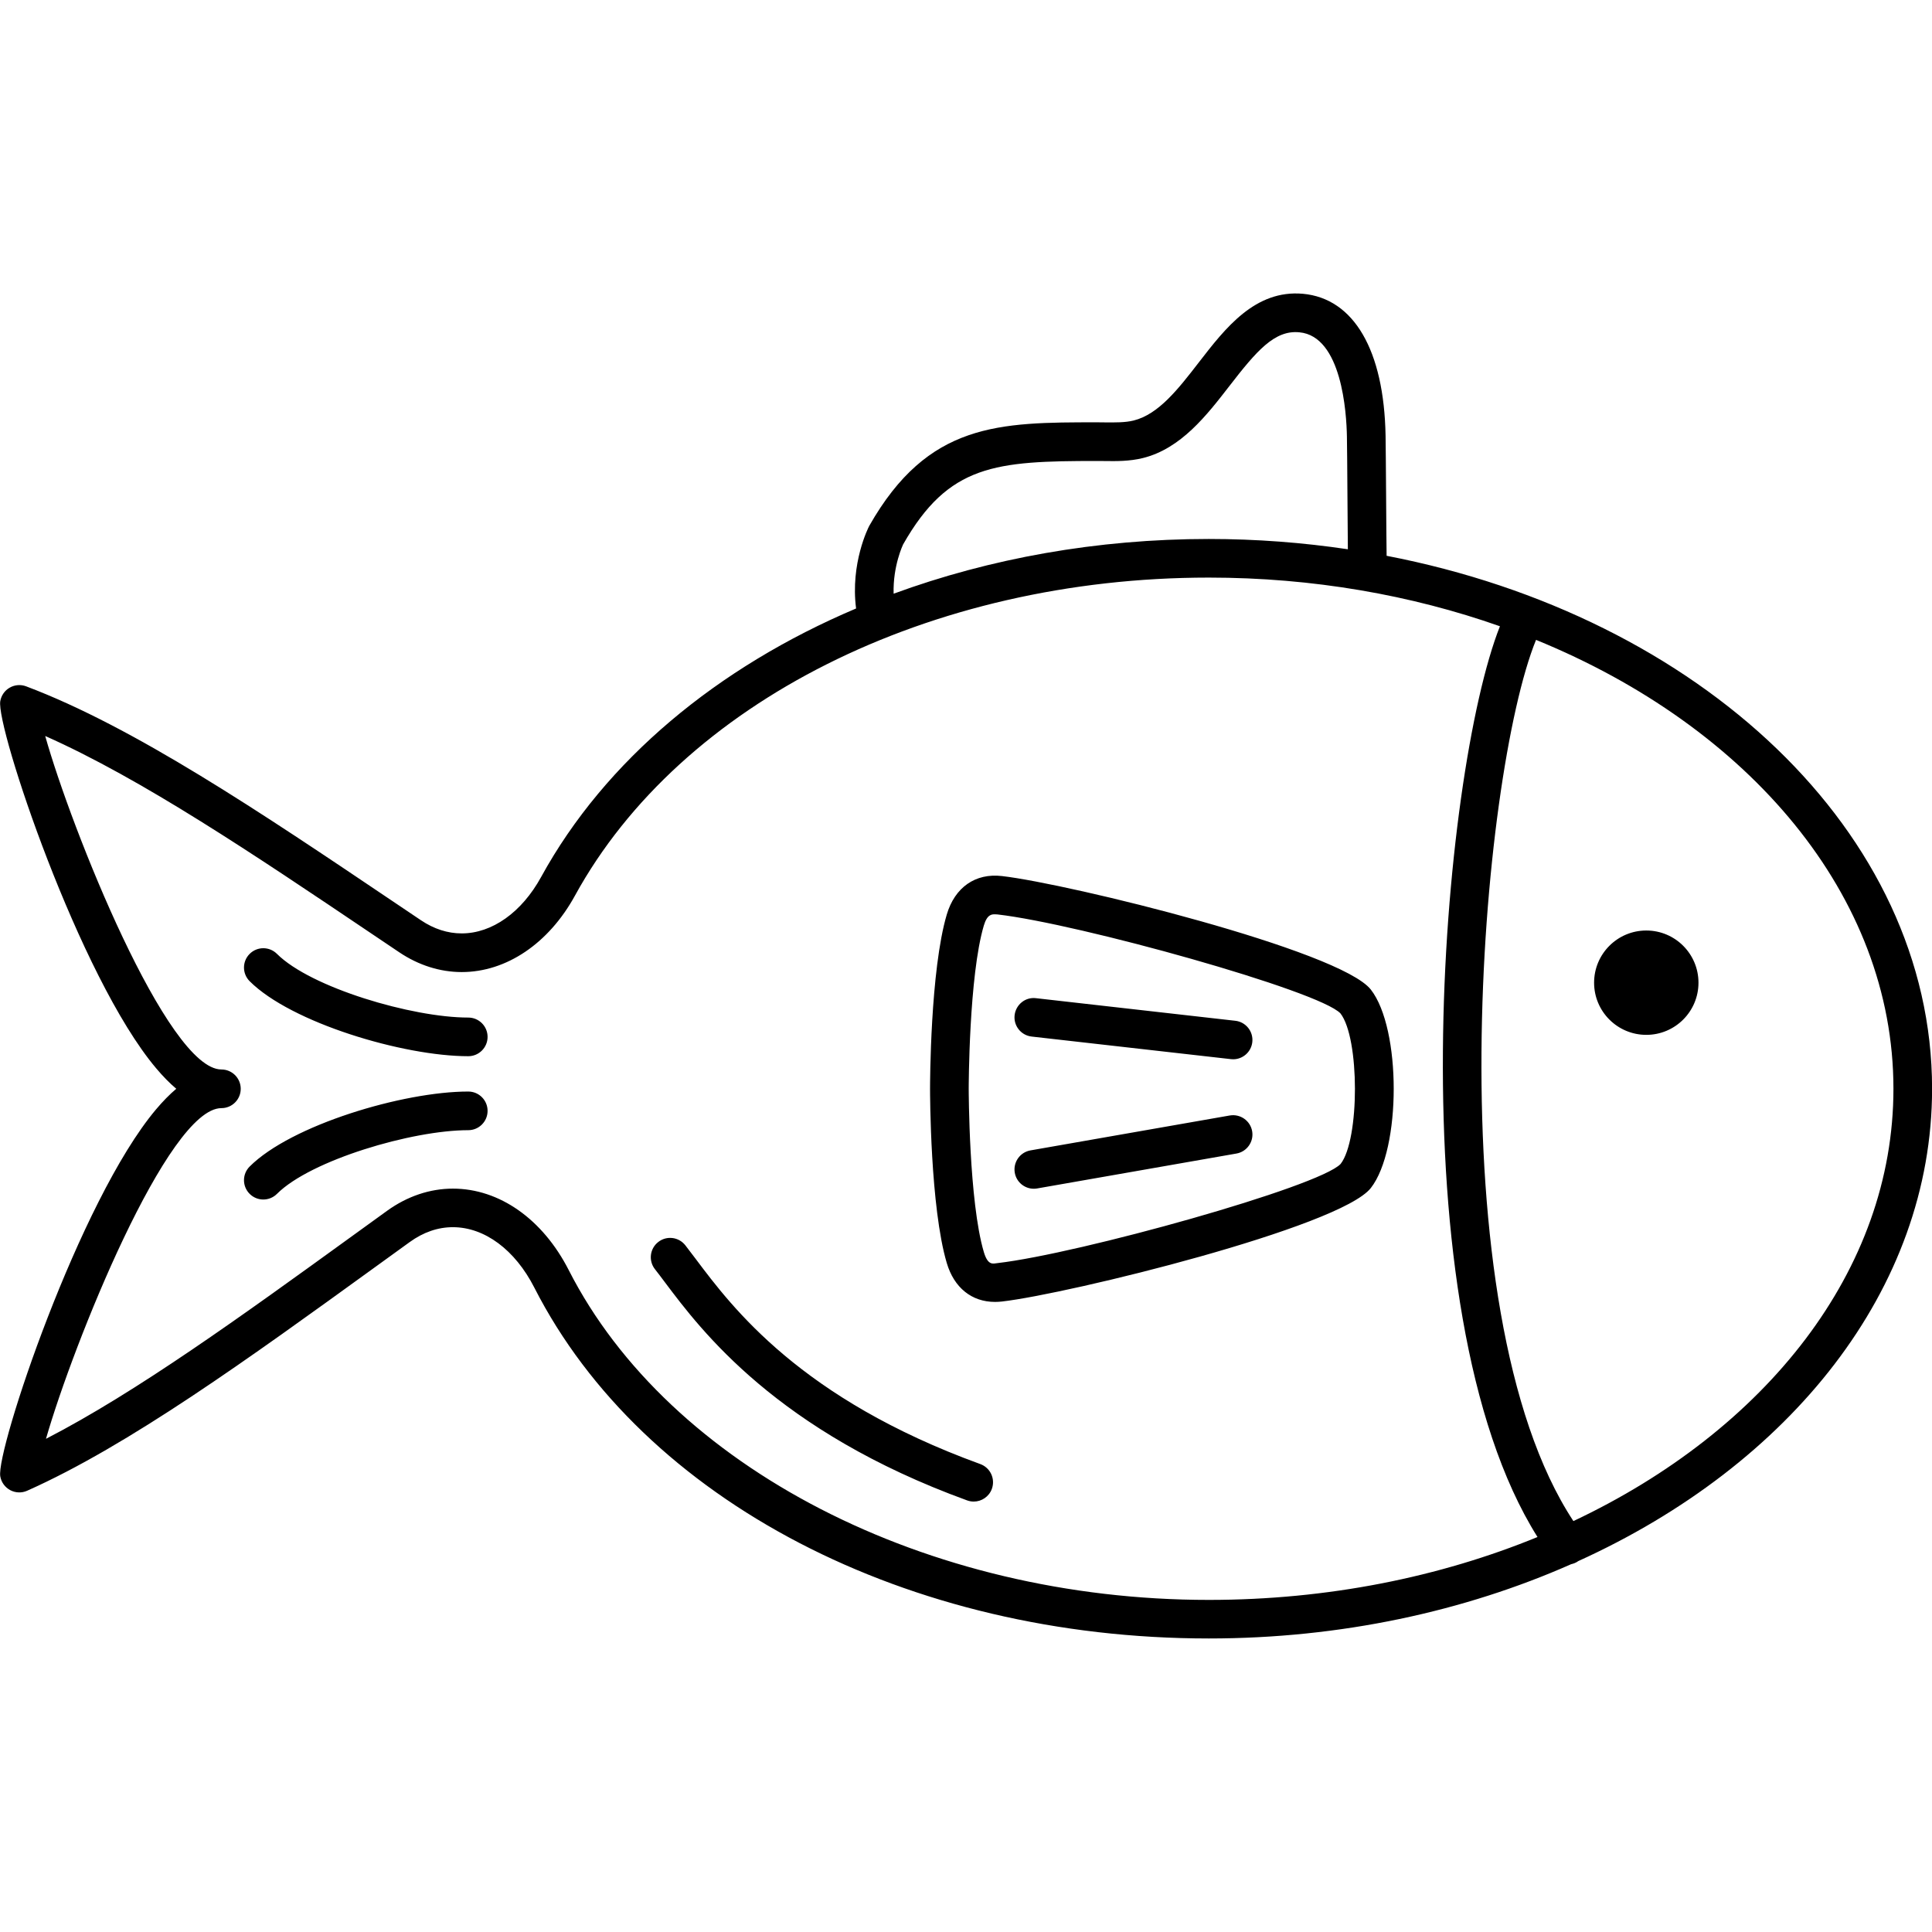 <?xml version="1.0" encoding="utf-8"?>
<!-- Generator: Adobe Illustrator 16.0.0, SVG Export Plug-In . SVG Version: 6.00 Build 0)  -->
<!DOCTYPE svg PUBLIC "-//W3C//DTD SVG 1.1//EN" "http://www.w3.org/Graphics/SVG/1.1/DTD/svg11.dtd">
<svg version="1.1" xmlns="http://www.w3.org/2000/svg" xmlns:xlink="http://www.w3.org/1999/xlink" x="0px" y="0px" width="100px"
	 height="100px" viewBox="0 0 100 100" enable-background="new 0 0 100 100" xml:space="preserve">
<g id="Titres">
</g>
<g id="Calque_1">
	<path d="M71.771,28.768c-0.009-0.567-0.018-1.802-0.026-3.044c-0.009-1.327-0.019-2.655-0.028-3.172
		c-0.08-4.426-1.64-7.104-4.279-7.346c-2.473-0.219-4.015,1.778-5.382,3.545c-1.071,1.385-2.083,2.692-3.38,3.015
		c-0.445,0.109-0.95,0.101-1.483,0.097l-0.404-0.004c-5.081,0.001-8.752,0.002-11.797,5.361c-0.046,0.086-0.984,1.934-0.681,4.275
		c-7.178,3.041-12.99,7.859-16.302,13.897c-1.002,1.829-2.539,2.921-4.11,2.921c-0.729,0-1.438-0.229-2.108-0.679l-1.431-0.963
		c-6.905-4.651-13.427-9.044-19.007-11.146c-0.279-0.106-0.591-0.081-0.85,0.068c-0.259,0.147-0.438,0.404-0.489,0.698
		c-0.228,1.329,4.091,14.287,8.065,18.999c0.354,0.421,0.702,0.775,1.045,1.065c-0.344,0.291-0.692,0.646-1.046,1.065
		c-3.974,4.713-8.292,17.667-8.064,18.995c0.052,0.306,0.242,0.567,0.514,0.714c0.272,0.145,0.596,0.158,0.878,0.031
		c5.243-2.335,11.437-6.816,17.993-11.563l1.811-1.31c0.706-0.51,1.457-0.768,2.232-0.768c1.641,0,3.217,1.17,4.216,3.13
		c5.624,11.031,19.326,18.158,34.909,18.158c6.832,0,13.236-1.404,18.755-3.844c0.129-0.03,0.255-0.077,0.369-0.161
		c10.957-4.97,18.313-14.067,18.313-24.449C100.004,43.076,87.978,31.894,71.771,28.768z M46.745,28.179
		c2.355-4.144,4.78-4.318,10.042-4.319l0.379,0.003c0.608,0.009,1.294,0.017,1.988-0.154c1.975-0.49,3.307-2.214,4.483-3.733
		c1.397-1.806,2.333-2.903,3.617-2.776c2.199,0.201,2.441,4.176,2.462,5.39c0.01,0.515,0.019,1.832,0.028,3.149
		c0.007,1.021,0.014,2.039,0.021,2.691c-2.331-0.347-4.736-0.533-7.198-0.533c-5.785,0-11.334,1.006-16.313,2.833
		C46.21,29.284,46.746,28.179,46.745,28.179z M62.567,82.811c-14.61,0-27.923-6.858-33.127-17.066
		c-1.348-2.644-3.59-4.222-5.999-4.222c-1.188,0-2.364,0.396-3.403,1.146l-1.812,1.311c-5.724,4.144-11.167,8.082-15.846,10.493
		c1.41-4.915,6.312-17.116,9.08-17.116c0.552,0,1-0.447,1-1s-0.448-1.001-1-1.001c-2.795,0-7.767-12.443-9.12-17.261
		c4.999,2.22,10.798,6.125,16.9,10.236l1.433,0.964c0.992,0.666,2.107,1.019,3.224,1.019c2.313,0,4.506-1.48,5.864-3.959
		c5.484-9.998,18.362-16.459,32.806-16.459c5.387,0,10.493,0.906,15.069,2.519c-3.014,7.611-5.504,35.297,1.945,47.141
		C74.528,81.628,68.73,82.811,62.567,82.811z M81.439,78.731c-7.246-10.992-4.796-38.594-1.934-45.611
		c11.012,4.494,18.499,13.225,18.499,23.236C98.004,65.768,91.382,74.04,81.439,78.731z M87.913,50.865
		c0,1.49-1.209,2.699-2.701,2.699c-1.491,0-2.702-1.209-2.702-2.699c0-1.493,1.211-2.702,2.702-2.702
		C86.704,48.163,87.913,49.372,87.913,50.865z M64.819,53.94c-0.058,0.511-0.491,0.888-0.992,0.888
		c-0.038,0-0.076-0.002-0.114-0.007l-10.316-1.169c-0.548-0.062-0.943-0.557-0.881-1.105c0.063-0.549,0.559-0.951,1.107-0.881
		l10.316,1.169C64.487,52.896,64.881,53.392,64.819,53.94z M64.811,58.549c0.095,0.544-0.269,1.063-0.813,1.158l-10.316,1.807
		c-0.058,0.01-0.116,0.015-0.173,0.015c-0.477,0-0.899-0.342-0.984-0.827c-0.095-0.544,0.269-1.063,0.813-1.158l10.316-1.807
		C64.196,57.645,64.715,58.006,64.811,58.549z M51.867,45.345c-1.384-0.164-2.446,0.585-2.862,1.991
		c-0.856,2.884-0.866,8.769-0.866,9.018s0.01,6.136,0.866,9.02c0.379,1.279,1.289,2.013,2.497,2.013c0,0,0,0,0,0
		c0.119,0,0.24-0.007,0.364-0.021c3.465-0.399,17.498-3.843,19.088-5.875c1.579-2.015,1.579-8.253,0-10.27
		C69.363,49.187,55.331,45.744,51.867,45.345z M69.39,60.245c-1.117,1.188-13.537,4.645-17.753,5.132
		c-0.227,0.024-0.499,0.156-0.714-0.572c-0.773-2.606-0.783-8.394-0.783-8.451s0.009-5.84,0.783-8.449
		c0.173-0.581,0.408-0.581,0.58-0.581c0.044,0,0.089,0.003,0.135,0.008c4.214,0.487,16.635,3.943,17.743,5.121
		C70.38,53.729,70.38,58.98,69.39,60.245z M25.237,53.669c0,0.553-0.448,1-1,1c-3.367,0-9.165-1.731-11.315-3.882
		c-0.391-0.391-0.391-1.023,0-1.414s1.023-0.391,1.414,0c1.745,1.744,6.99,3.296,9.901,3.296
		C24.79,52.669,25.237,53.116,25.237,53.669z M25.237,57.498c0,0.553-0.448,1-1,1c-2.911,0-8.157,1.552-9.901,3.296
		c-0.195,0.195-0.451,0.293-0.707,0.293s-0.512-0.098-0.707-0.293c-0.391-0.391-0.391-1.023,0-1.414
		c2.151-2.15,7.949-3.882,11.315-3.882C24.79,56.498,25.237,56.945,25.237,57.498z M51.339,77.063
		c-0.148,0.406-0.531,0.658-0.94,0.658c-0.114,0-0.229-0.02-0.342-0.061c-9.851-3.582-13.766-8.792-15.647-11.297
		c-0.186-0.248-0.355-0.473-0.511-0.671c-0.341-0.435-0.266-1.063,0.169-1.404c0.434-0.343,1.062-0.267,1.404,0.168
		c0.163,0.208,0.341,0.444,0.537,0.705c1.901,2.531,5.439,7.24,14.731,10.619C51.26,75.969,51.527,76.542,51.339,77.063z"/>
</g>
</svg>
